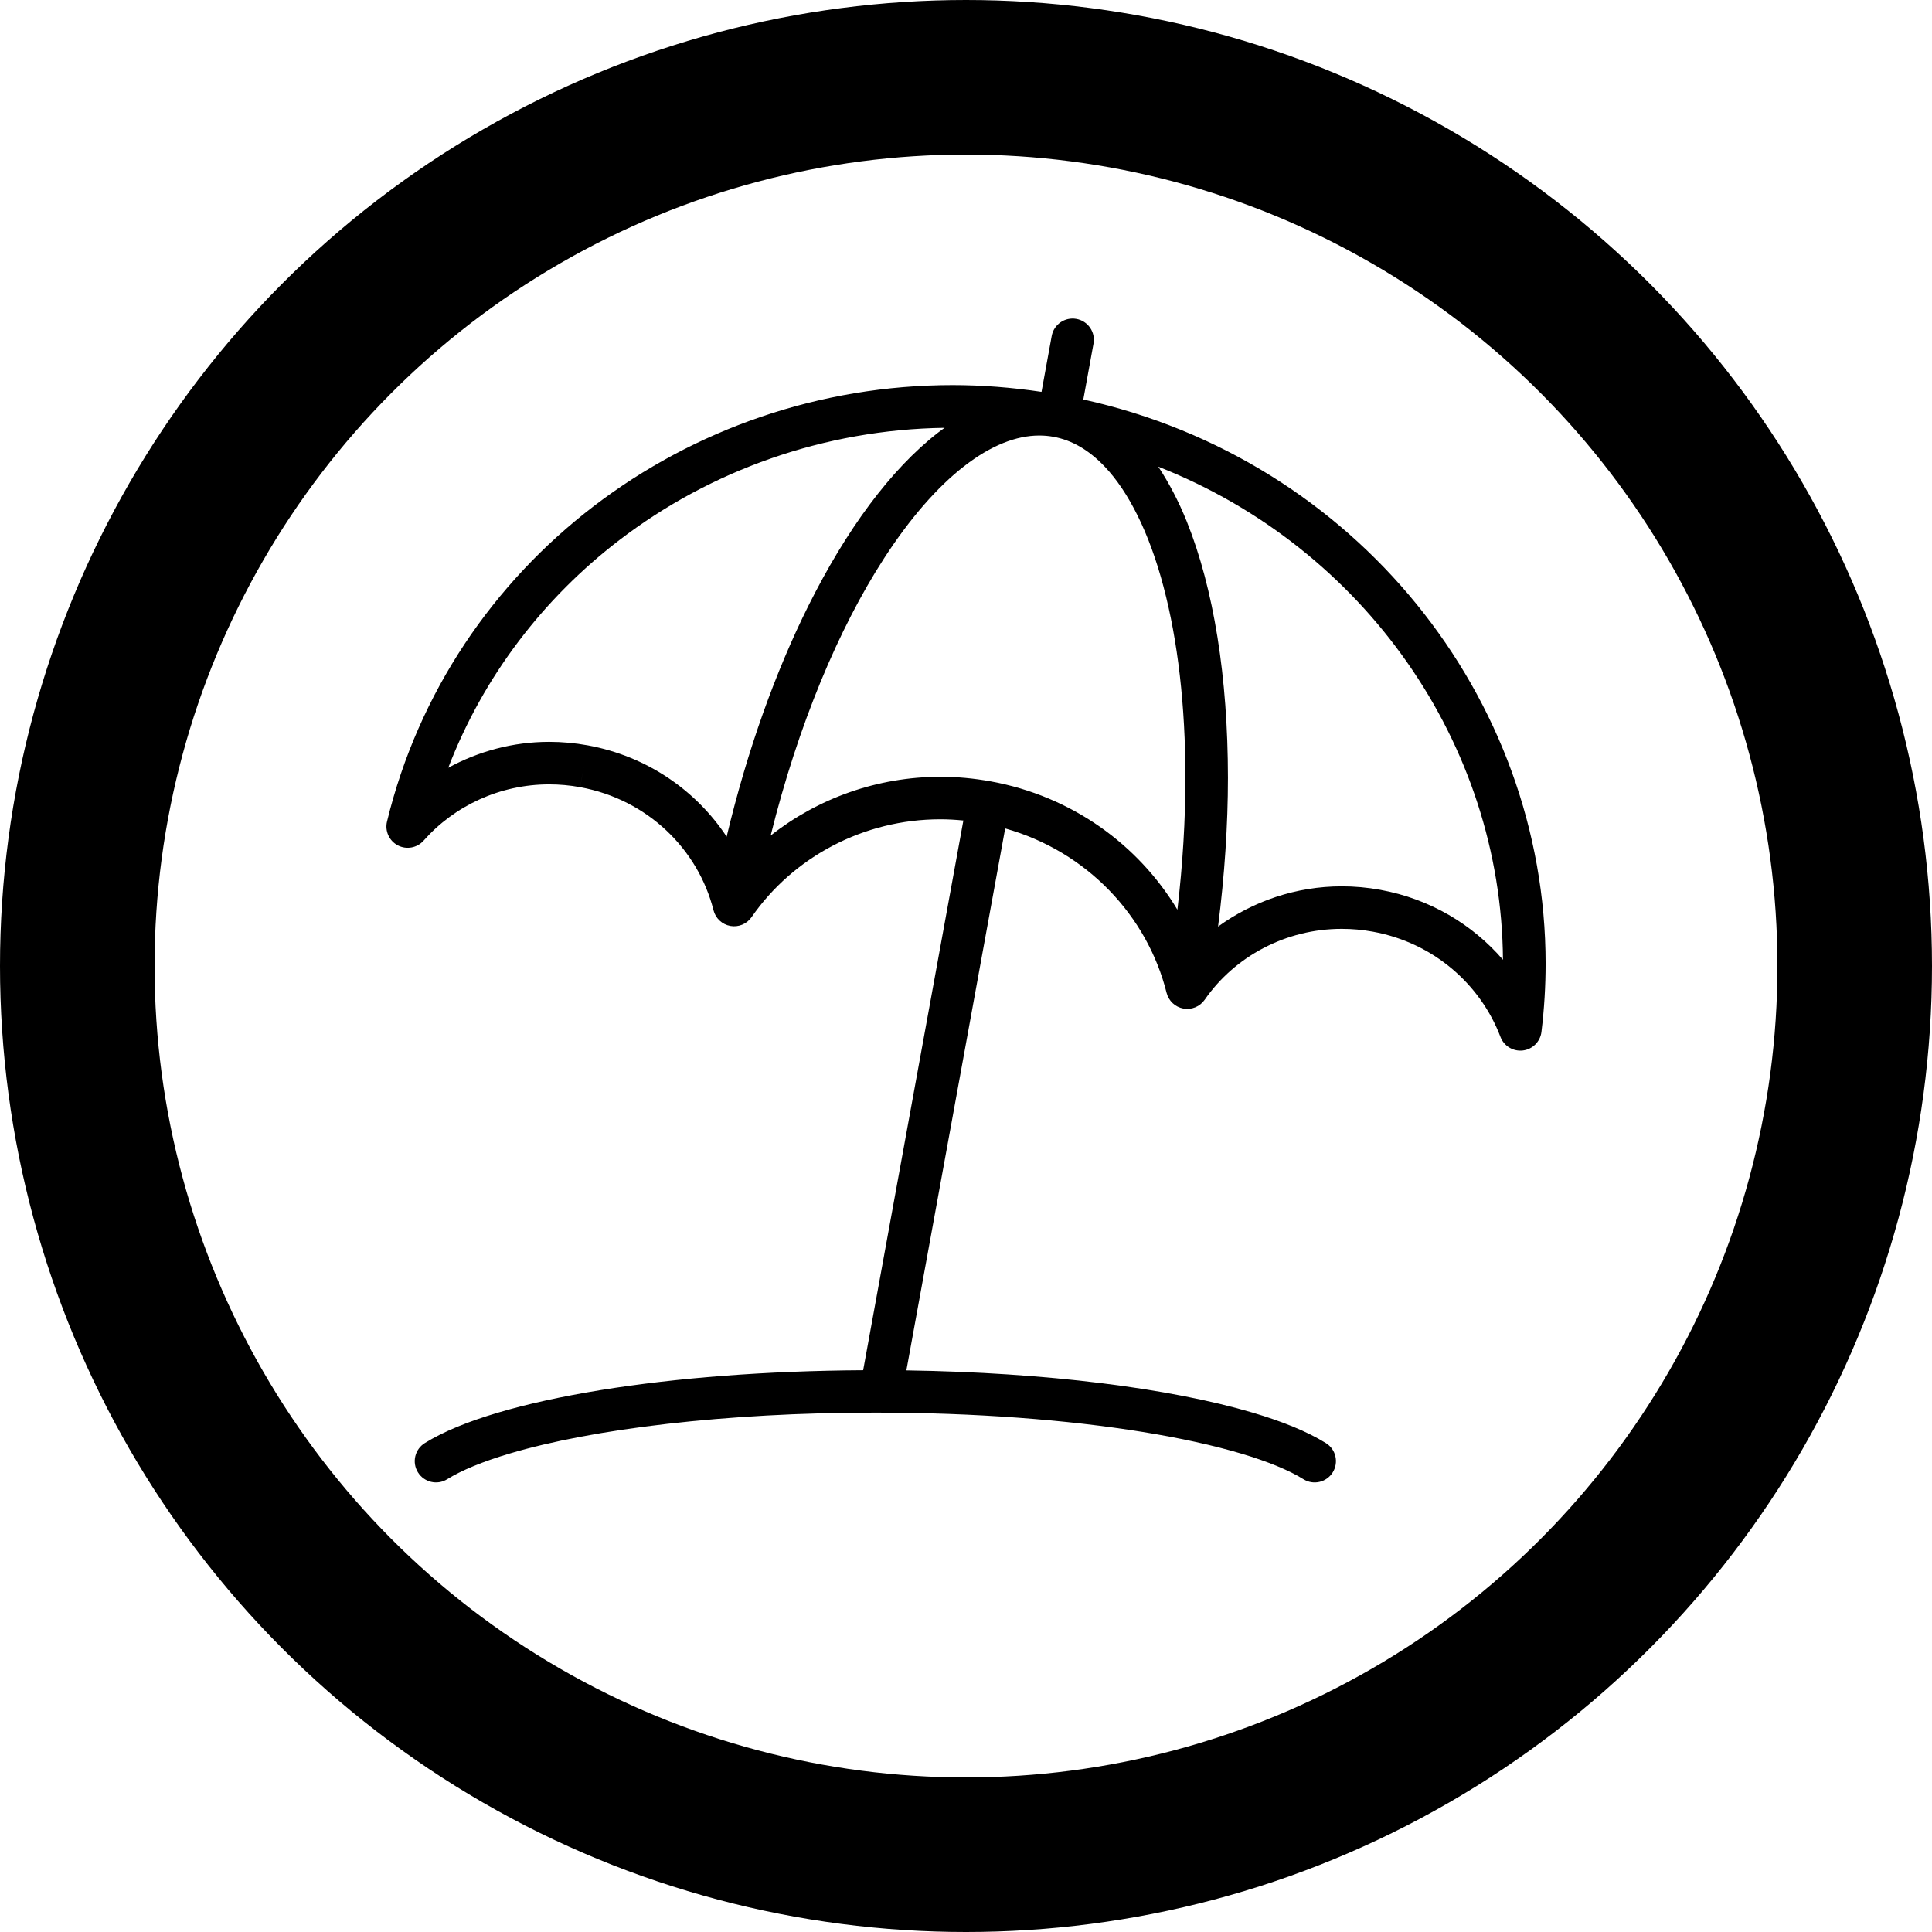 <?xml version="1.0" encoding="UTF-8" standalone="no"?>
<svg
   xmlns:dc="http://purl.org/dc/elements/1.1/"
   xmlns:cc="http://creativecommons.org/ns#"
   xmlns:rdf="http://www.w3.org/1999/02/22-rdf-syntax-ns#"
   xmlns:svg="http://www.w3.org/2000/svg"
   xmlns="http://www.w3.org/2000/svg"
   width="100"
   height="100"
   viewBox="0 0 100 100"
   id="svg4157"
   version="1.1">
  <defs
     id="defs4159" />
  <g
     id="layer1"
     transform="translate(0,2.2107222e-5)">
    <ellipse
       style="opacity:1;fill:none;fill-opacity:1;fill-rule:nonzero;stroke:#000000;stroke-width:8.0;stroke-linecap:round;stroke-linejoin:bevel;stroke-miterlimit:4;stroke-dasharray:none;stroke-dashoffset:0;stroke-opacity:1"
       id="path4705"
       cx="50"
       cy="50"
       rx="46"
       ry="46" />
  </g>
  <path
     id="path9775"
     d="m 56.072,20.681 0.528,-2.895 c 0.109,-0.598 -0.288,-1.171 -0.885,-1.279 -0.597,-0.109 -1.171,0.288 -1.279,0.885 l 0,-7.33e-4 -0.527,2.892 c -1.546,-0.23 -3.084,-0.35 -4.603,-0.35 -6.886,7.33e-4 -13.387,2.297 -18.576,6.268 -5.189,3.969 -9.07,9.623 -10.698,16.321 -0.119,0.491 0.112,1.001 0.56,1.235 0.448,0.234 0.999,0.132 1.334,-0.246 1.595,-1.805 3.954,-2.913 6.5,-2.912 0.528,0 1.063,0.046 1.602,0.145 l 0.199,-1.082 -0.198,1.083 c 3.496,0.636 6.11,3.226 6.901,6.369 0.106,0.417 0.446,0.736 0.871,0.813 0.424,0.077 0.855,-0.102 1.1,-0.456 2.151,-3.106 5.796,-5.066 9.773,-5.064 0.394,0 0.791,0.023 1.19,0.062 l -1.036,5.679 -4.151,22.775 c -5.033,0.029 -9.696,0.398 -13.561,1.024 -2.014,0.326 -3.812,0.719 -5.347,1.174 -1.535,0.457 -2.802,0.966 -3.782,1.573 -0.516,0.321 -0.675,0.998 -0.354,1.515 0.321,0.516 0.999,0.676 1.515,0.354 l 0,0 c 0.716,-0.447 1.833,-0.915 3.248,-1.333 4.255,-1.266 11.161,-2.116 18.911,-2.113 5.171,0 9.957,0.373 13.841,1.001 1.941,0.314 3.656,0.692 5.072,1.112 1.415,0.417 2.531,0.886 3.247,1.334 0.516,0.321 1.194,0.162 1.515,-0.354 0.321,-0.516 0.164,-1.195 -0.353,-1.515 -0.981,-0.607 -2.248,-1.117 -3.783,-1.574 -4.28,-1.266 -10.673,-2.082 -17.932,-2.19 l 4.081,-22.388 1.033,-5.663 c 4.231,1.193 7.356,4.523 8.354,8.507 0.105,0.418 0.445,0.738 0.87,0.815 0.424,0.077 0.855,-0.1 1.102,-0.455 1.561,-2.25 4.207,-3.671 7.096,-3.67 0.53,0 1.066,0.046 1.606,0.146 l 0.002,0 c 3.145,0.572 5.573,2.728 6.606,5.447 0.179,0.473 0.659,0.762 1.161,0.702 0.502,-0.061 0.899,-0.458 0.96,-0.959 0.145,-1.188 0.216,-2.371 0.216,-3.543 -0.004,-13.78 -9.828,-26.08 -23.928,-29.192 z m -25.648,17.899 0,0 c -0.673,-0.123 -1.341,-0.182 -1.999,-0.182 -1.872,7.34e-4 -3.656,0.488 -5.223,1.342 1.827,-4.75 4.935,-8.783 8.863,-11.791 4.708,-3.602 10.588,-5.717 16.829,-5.805 -0.115,0.084 -0.231,0.164 -0.345,0.253 -2.47,1.927 -4.741,5.025 -6.702,8.948 -1.708,3.426 -3.169,7.489 -4.236,11.961 -1.581,-2.391 -4.117,-4.165 -7.187,-4.726 z m 20.854,1.865 0.002,0 c -0.876,-0.161 -1.748,-0.238 -2.606,-0.238 -3.269,0.002 -6.348,1.119 -8.785,3.042 1.425,-5.735 3.518,-10.718 5.867,-14.346 1.338,-2.07 2.76,-3.695 4.144,-4.77 1.389,-1.08 2.71,-1.592 3.895,-1.59 0.247,0 0.491,0.021 0.735,0.066 0.946,0.174 1.818,0.671 2.647,1.54 1.24,1.299 2.316,3.447 3.046,6.218 0.734,2.769 1.135,6.148 1.133,9.89 7.34e-4,2.168 -0.136,4.461 -0.414,6.829 -2.022,-3.358 -5.457,-5.876 -9.664,-6.642 z m 20.171,5.614 0.002,0 c -0.675,-0.124 -1.345,-0.183 -2.004,-0.182 -2.36,0 -4.585,0.767 -6.4,2.083 0.339,-2.668 0.51,-5.255 0.511,-7.703 -0.003,-5.2 -0.731,-9.779 -2.131,-13.267 -0.424,-1.052 -0.92,-1.993 -1.475,-2.834 10.662,4.189 17.762,14.341 17.841,25.521 -1.574,-1.823 -3.77,-3.15 -6.344,-3.618 z" />
</svg>
